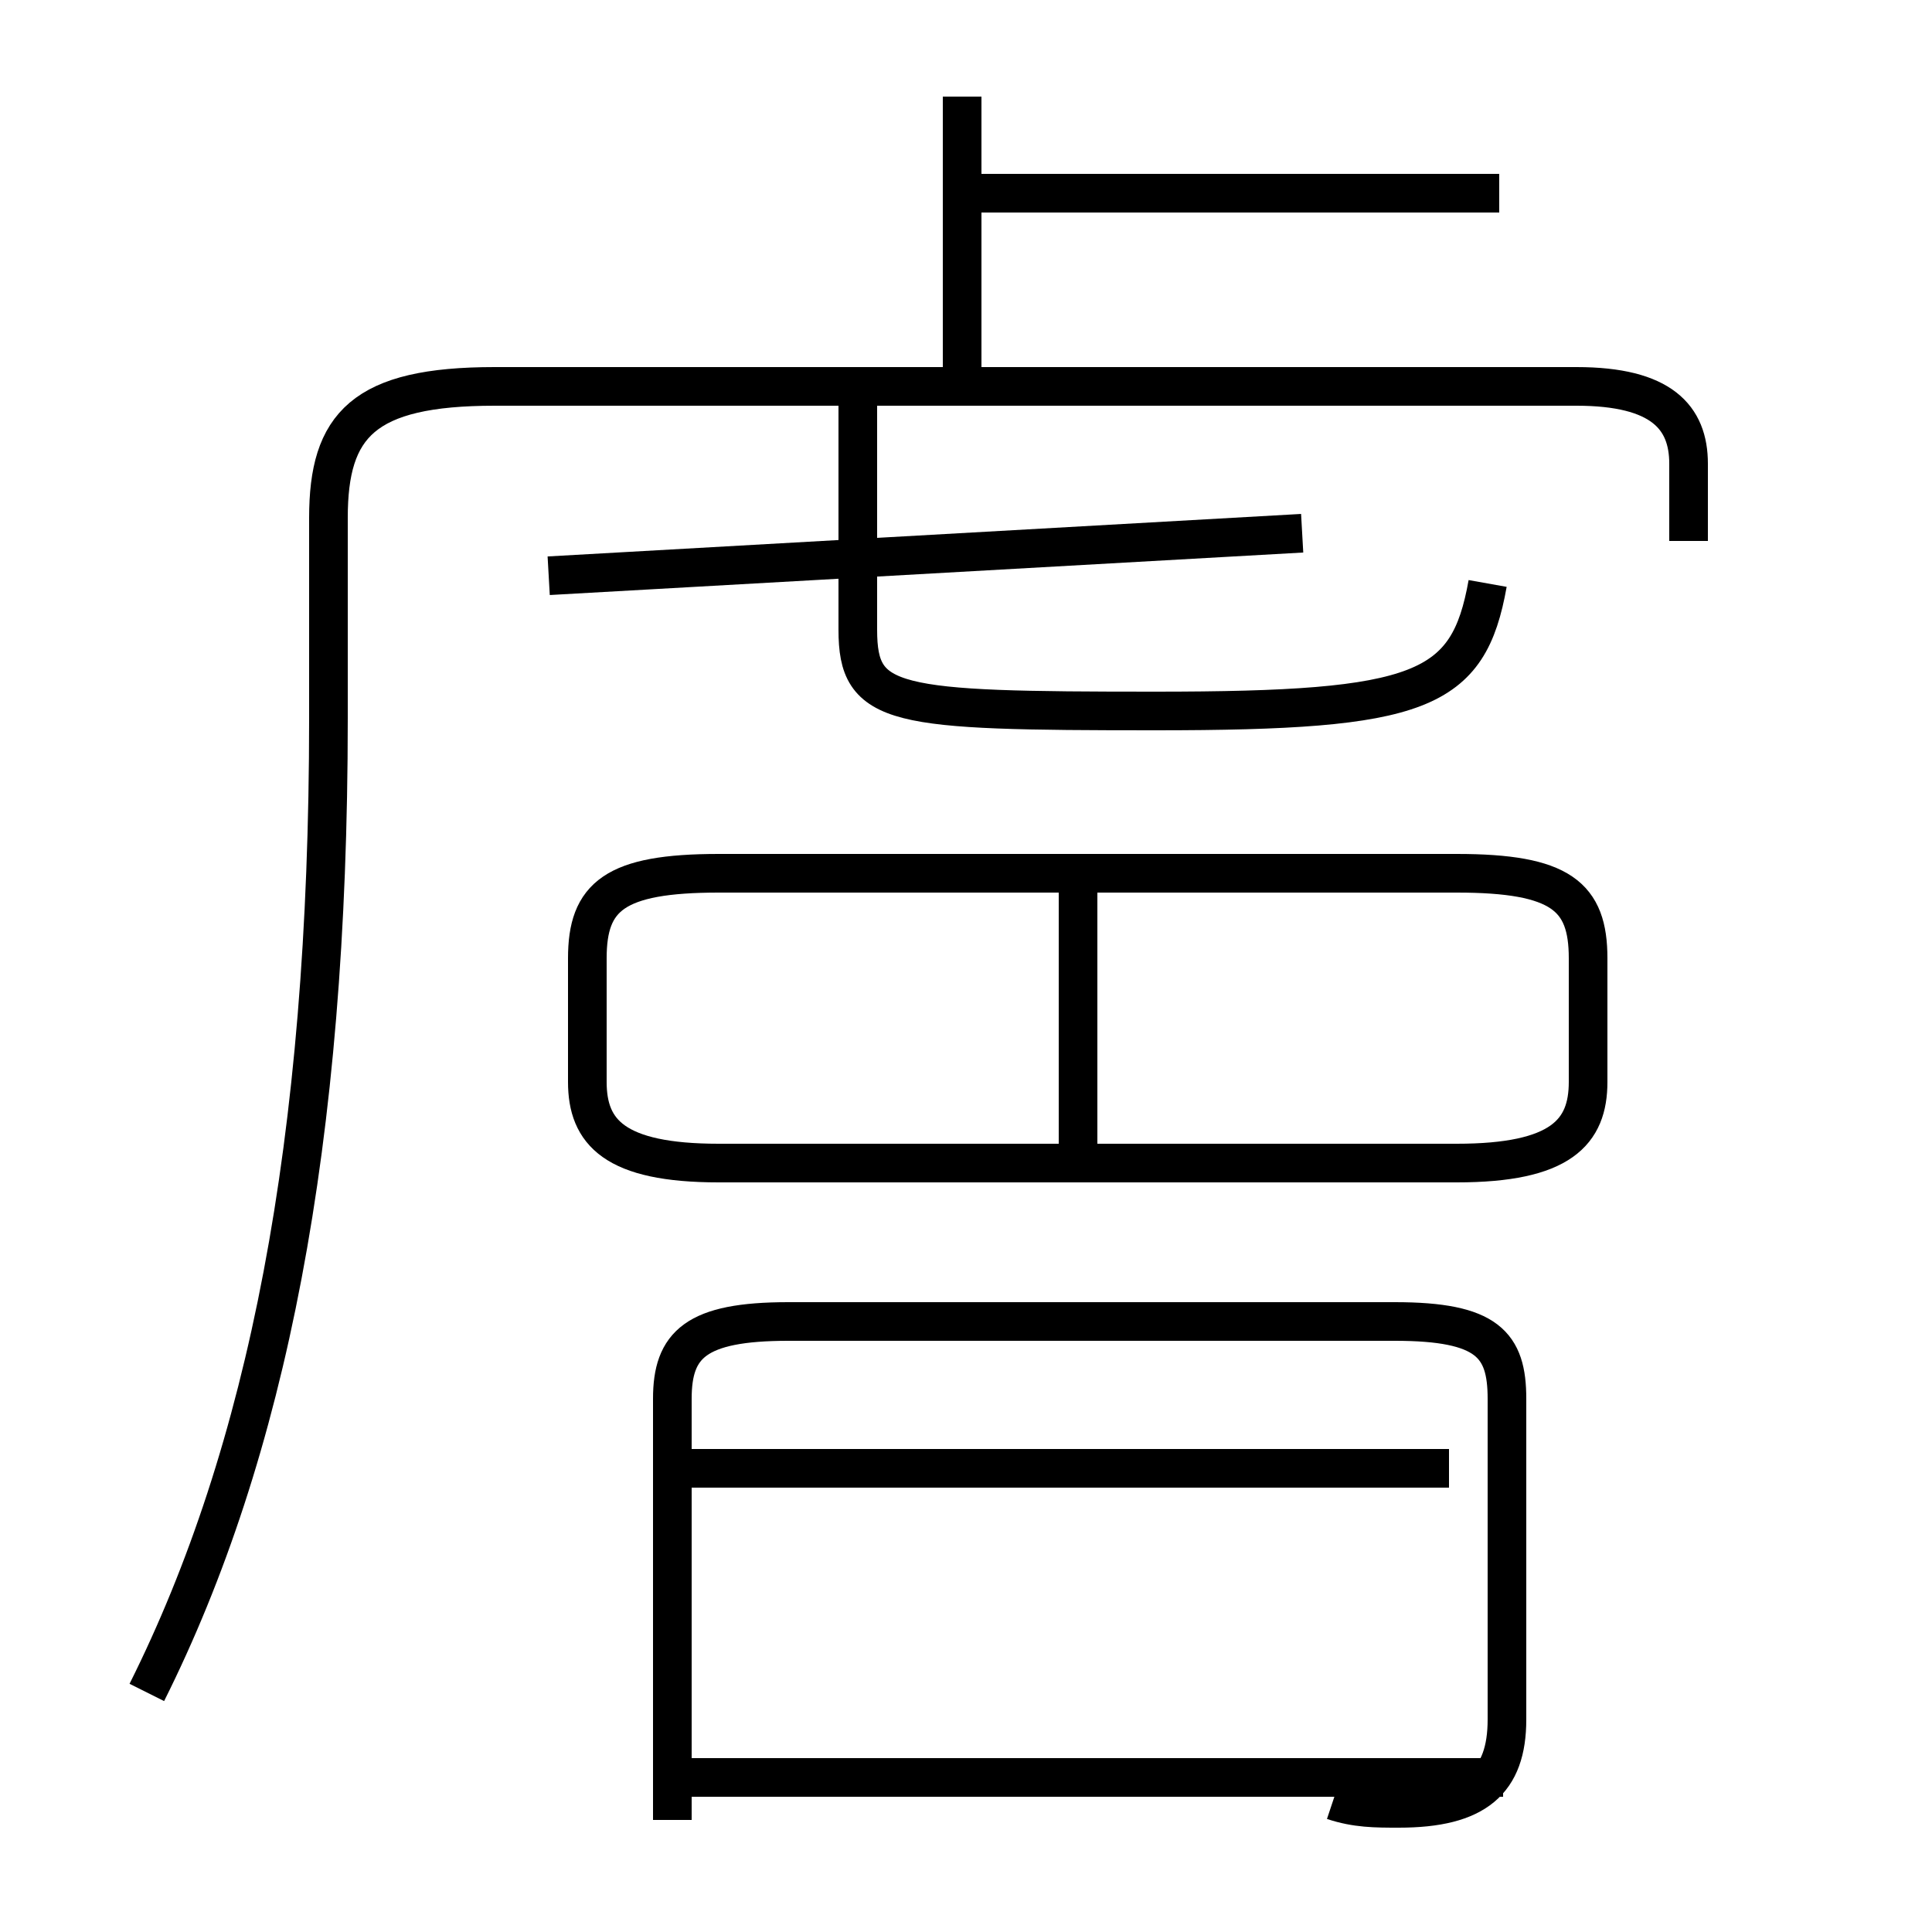 <?xml version='1.0' encoding='utf8'?>
<svg viewBox="0.0 -6.0 50.0 50.0" version="1.1" xmlns="http://www.w3.org/2000/svg">
<rect x="0.0" y="-6.0" width="50.0" height="50.0" fill="#808080" stroke="none"/>
<rect x="-1000" y="-1000" width="2000" height="2000" stroke="white" fill="white"/>
<g style="fill:white;stroke:#000000;  stroke-width:1">
<path d="M 3.8 -0.2 C 6.9 -6.4 8.5 -14.4 8.5 -25.4 L 8.5 -30.6 C 8.5 -33.0 9.4 -34.0 12.8 -34.0 L 40.8 -34.0 C 43.0 -34.0 43.7 -33.2 43.7 -32.0 L 43.7 -30.0 M 38.9 2.0 L 17.9 2.0 M 34.5 2.6 C 35.1 2.8 35.6 2.8 36.2 2.8 C 38.2 2.8 39.0 2.1 39.0 0.5 L 39.0 -7.8 C 39.0 -9.2 38.5 -9.8 36.1 -9.8 L 20.4 -9.8 C 18.0 -9.8 17.4 -9.2 17.4 -7.8 L 17.4 3.1 M 37.5 -6.0 L 17.9 -6.0 M 27.9 -14.2 L 27.9 -21.1 M 18.6 -13.9 L 37.7 -13.9 C 40.4 -13.9 41.1 -14.7 41.1 -16.0 L 41.1 -19.2 C 41.1 -20.8 40.4 -21.4 37.7 -21.4 L 18.6 -21.4 C 15.9 -21.4 15.2 -20.8 15.2 -19.2 L 15.2 -16.0 C 15.2 -14.7 15.9 -13.9 18.6 -13.9 Z M 14.2 -29.1 L 33.7 -30.2 M 38.5 -28.9 C 38.0 -26.1 36.8 -25.6 29.9 -25.6 C 23.1 -25.6 22.2 -25.7 22.2 -27.7 L 22.2 -33.5 M 24.9 -34.5 L 24.9 -41.5 M 38.8 -39.0 L 25.1 -39.0" transform="translate(0.0, 38.0)" />
</g>
</svg>